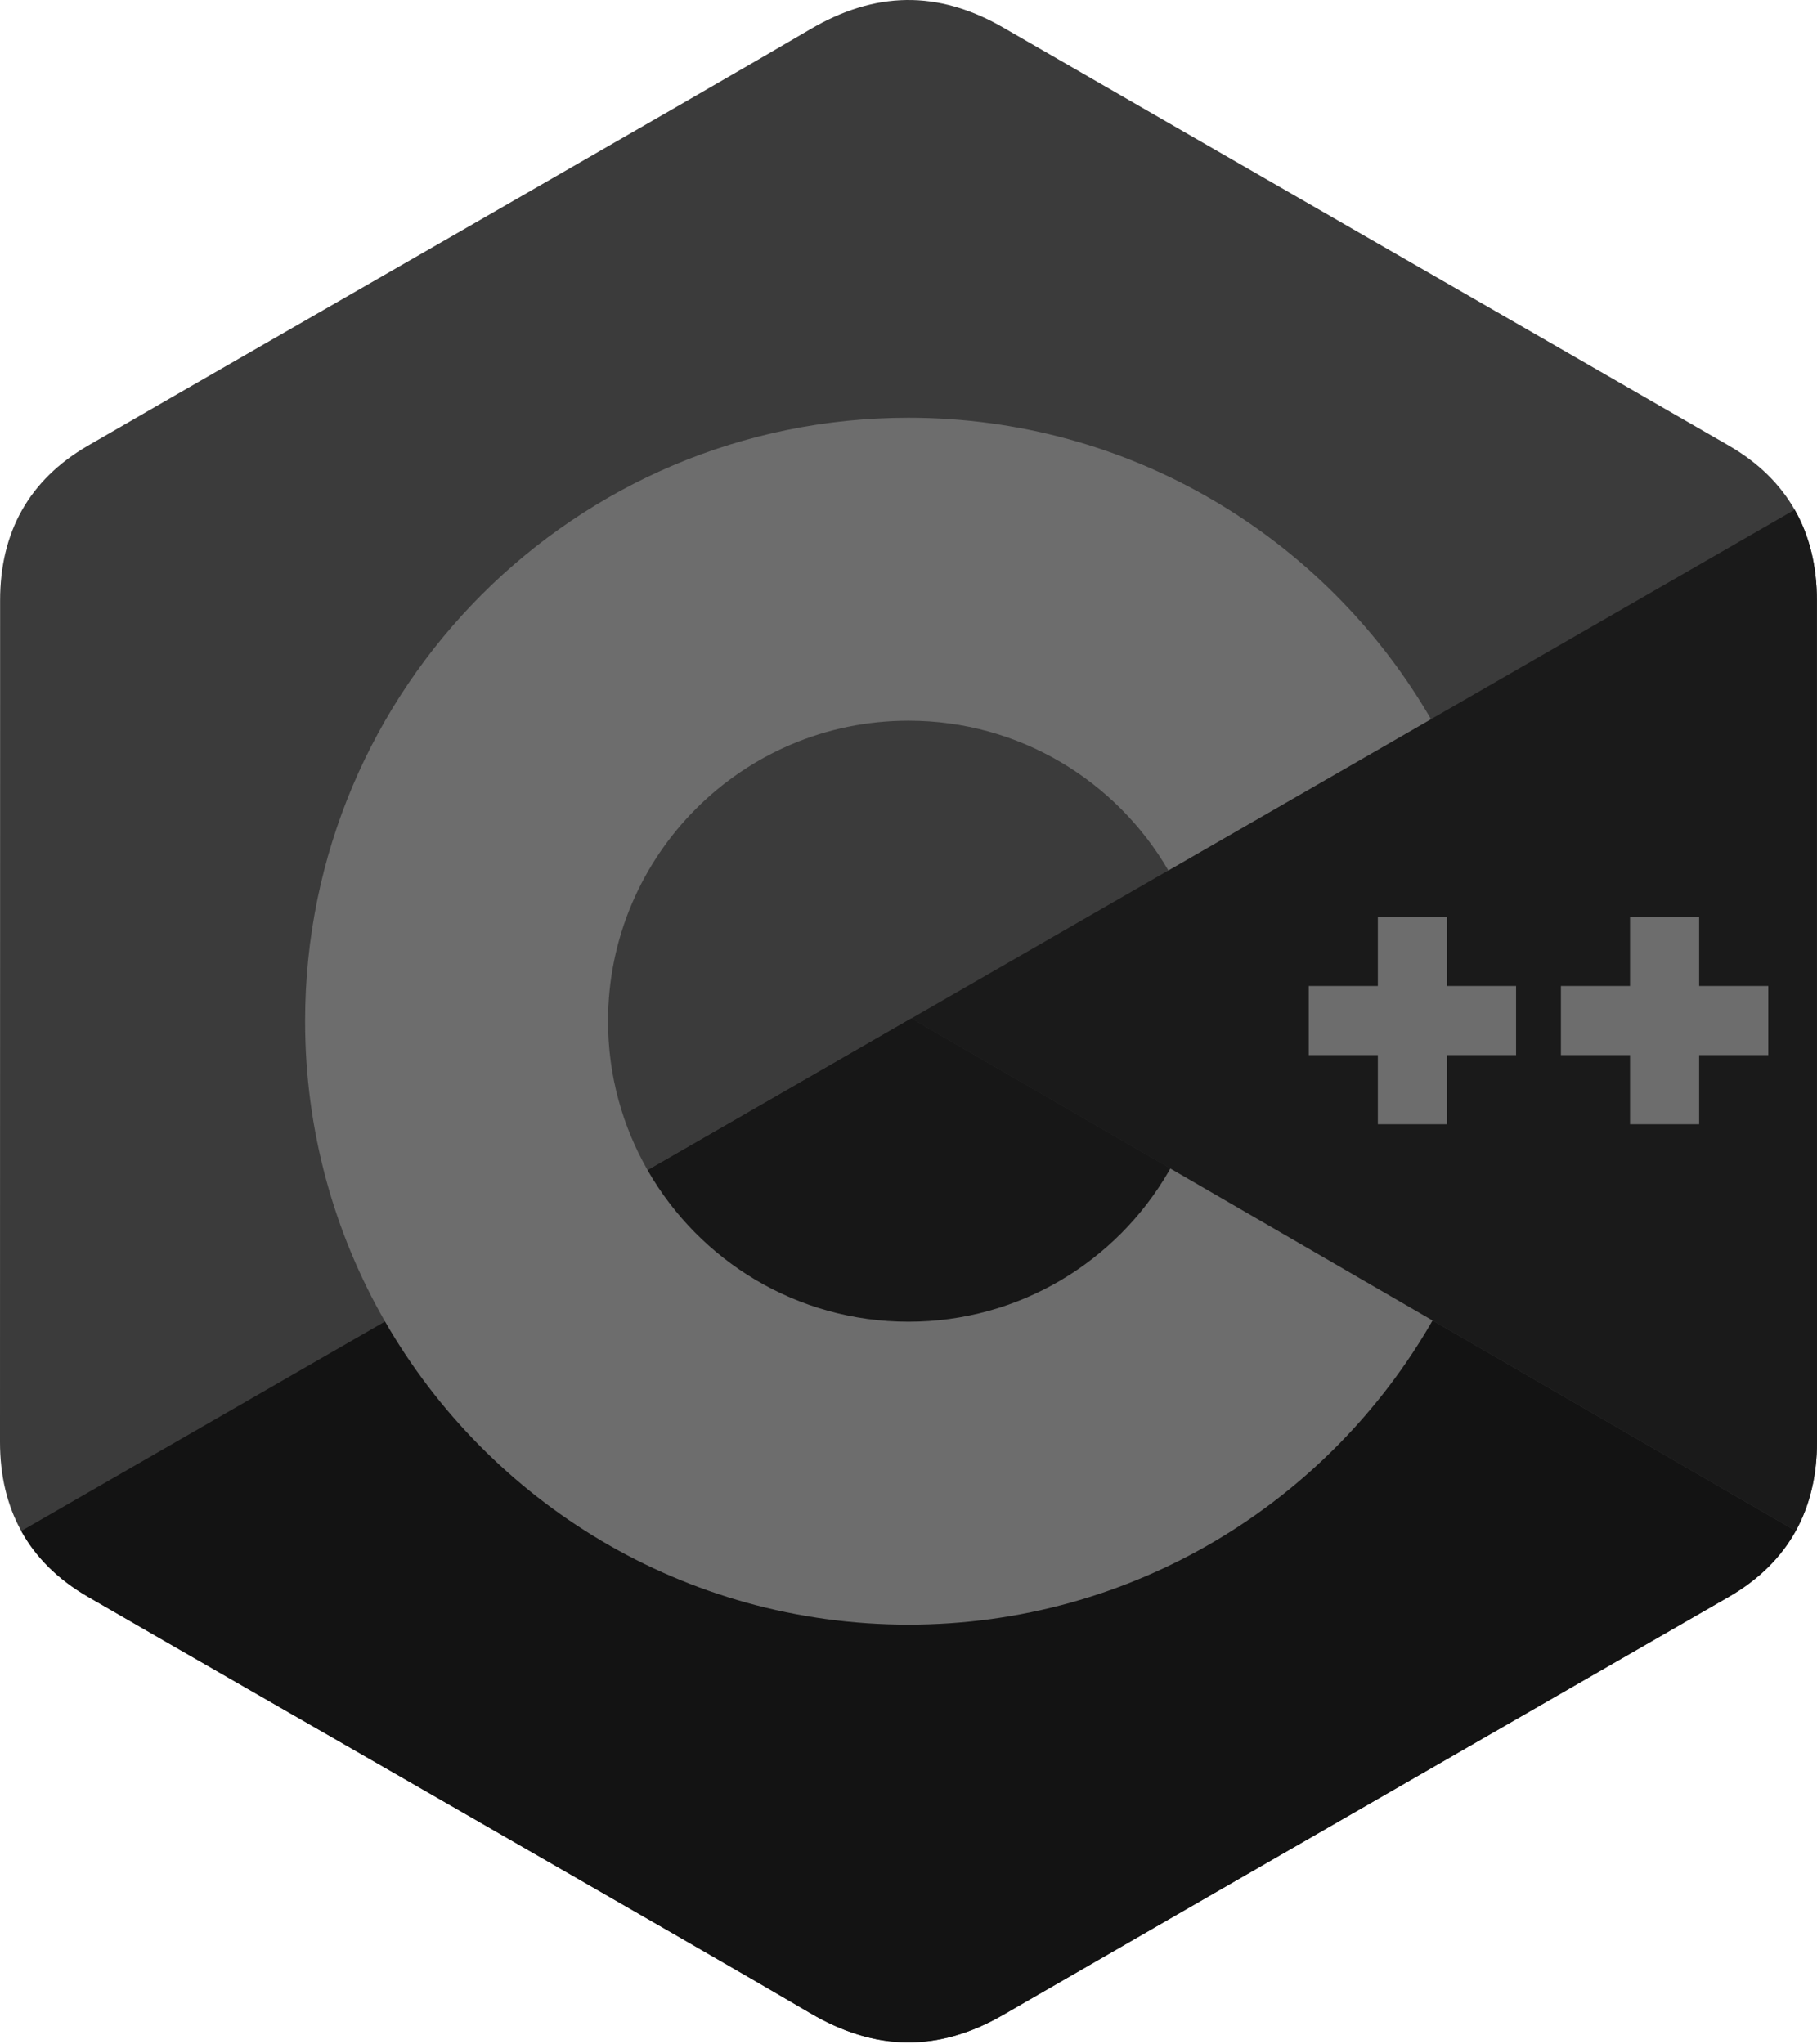<?xml version="1.0" encoding="UTF-8"?>
<svg width="256px" height="288px" viewBox="0 0 256 288" version="1.1" xmlns="http://www.w3.org/2000/svg" preserveAspectRatio="xMidYMid">
    <title>C++</title>
    <g>
        <path d="M255.987,84.59 C255.985,79.753 254.95,75.478 252.858,71.809 C250.803,68.201 247.724,65.177 243.596,62.786 C209.515,43.135 175.401,23.544 141.332,3.873 C132.147,-1.43 123.241,-1.237 114.124,4.142 C100.559,12.142 32.643,51.053 12.405,62.775 C4.071,67.6 0.015,74.984 0.013,84.581 C0,124.101 0.013,163.62 0,203.14 C0,207.872 0.993,212.064 2.993,215.678 C5.049,219.395 8.17,222.502 12.394,224.947 C32.633,236.669 100.558,275.576 114.12,283.578 C123.241,288.96 132.147,289.153 141.335,283.848 C175.405,264.176 209.521,244.586 243.607,224.935 C247.831,222.491 250.952,219.382 253.008,215.668 C255.005,212.054 256,207.862 256,203.129 C256,203.129 256,124.111 255.987,84.59" fill="rgb(59,59,59)"></path>
        <path d="M128.392,143.476 L2.993,215.678 C5.049,219.395 8.17,222.502 12.394,224.947 C32.633,236.669 100.558,275.576 114.12,283.578 C123.241,288.96 132.147,289.153 141.335,283.848 C175.405,264.176 209.521,244.586 243.607,224.935 C247.831,222.491 250.952,219.382 253.008,215.668 L128.392,143.476" fill="rgb(19,19,19)"></path>
        <path d="M91.25,164.863 C98.547,177.601 112.264,186.193 128,186.193 C143.833,186.193 157.628,177.492 164.888,164.617 L128.392,143.476 L91.25,164.863" fill="rgb(23,23,23)"></path>
        <path d="M255.987,84.59 C255.985,79.753 254.95,75.478 252.858,71.809 L128.392,143.476 L253.008,215.668 C255.005,212.054 255.998,207.862 256,203.129 C256,203.129 256,124.111 255.987,84.59" fill="rgb(26,26,26)"></path>
        <path d="M249.135,148.636 L239.397,148.636 L239.397,158.376 L229.657,158.376 L229.657,148.636 L219.92,148.636 L219.92,138.899 L229.657,138.899 L229.657,129.161 L239.397,129.161 L239.397,138.899 L249.135,138.899 L249.135,148.636 Z M128,58.847 C159.135,58.847 186.358,75.587 201.169,100.556 L201.614,101.315 L164.613,122.622 C157.28,110.013 143.635,101.528 128,101.528 C104.621,101.528 85.667,120.481 85.667,143.86 C85.667,151.506 87.705,158.672 91.25,164.863 C98.547,177.601 112.264,186.193 128,186.193 C143.659,186.193 157.325,177.682 164.647,165.04 L164.888,164.617 L201.835,186.023 C187.186,211.62 159.607,228.874 128,228.874 C96.451,228.874 68.916,211.689 54.246,186.167 C47.084,173.708 42.986,159.263 42.986,143.86 C42.986,96.91 81.047,58.847 128,58.847 Z M203.865,129.161 L203.865,138.899 L213.602,138.899 L213.602,148.636 L203.865,148.636 L203.865,158.376 L194.127,158.376 L194.127,148.636 L184.389,148.636 L184.389,138.899 L194.127,138.899 L194.127,129.161 L203.865,129.161 Z" fill="rgb(109,109,109)"></path>
    </g>
</svg>
